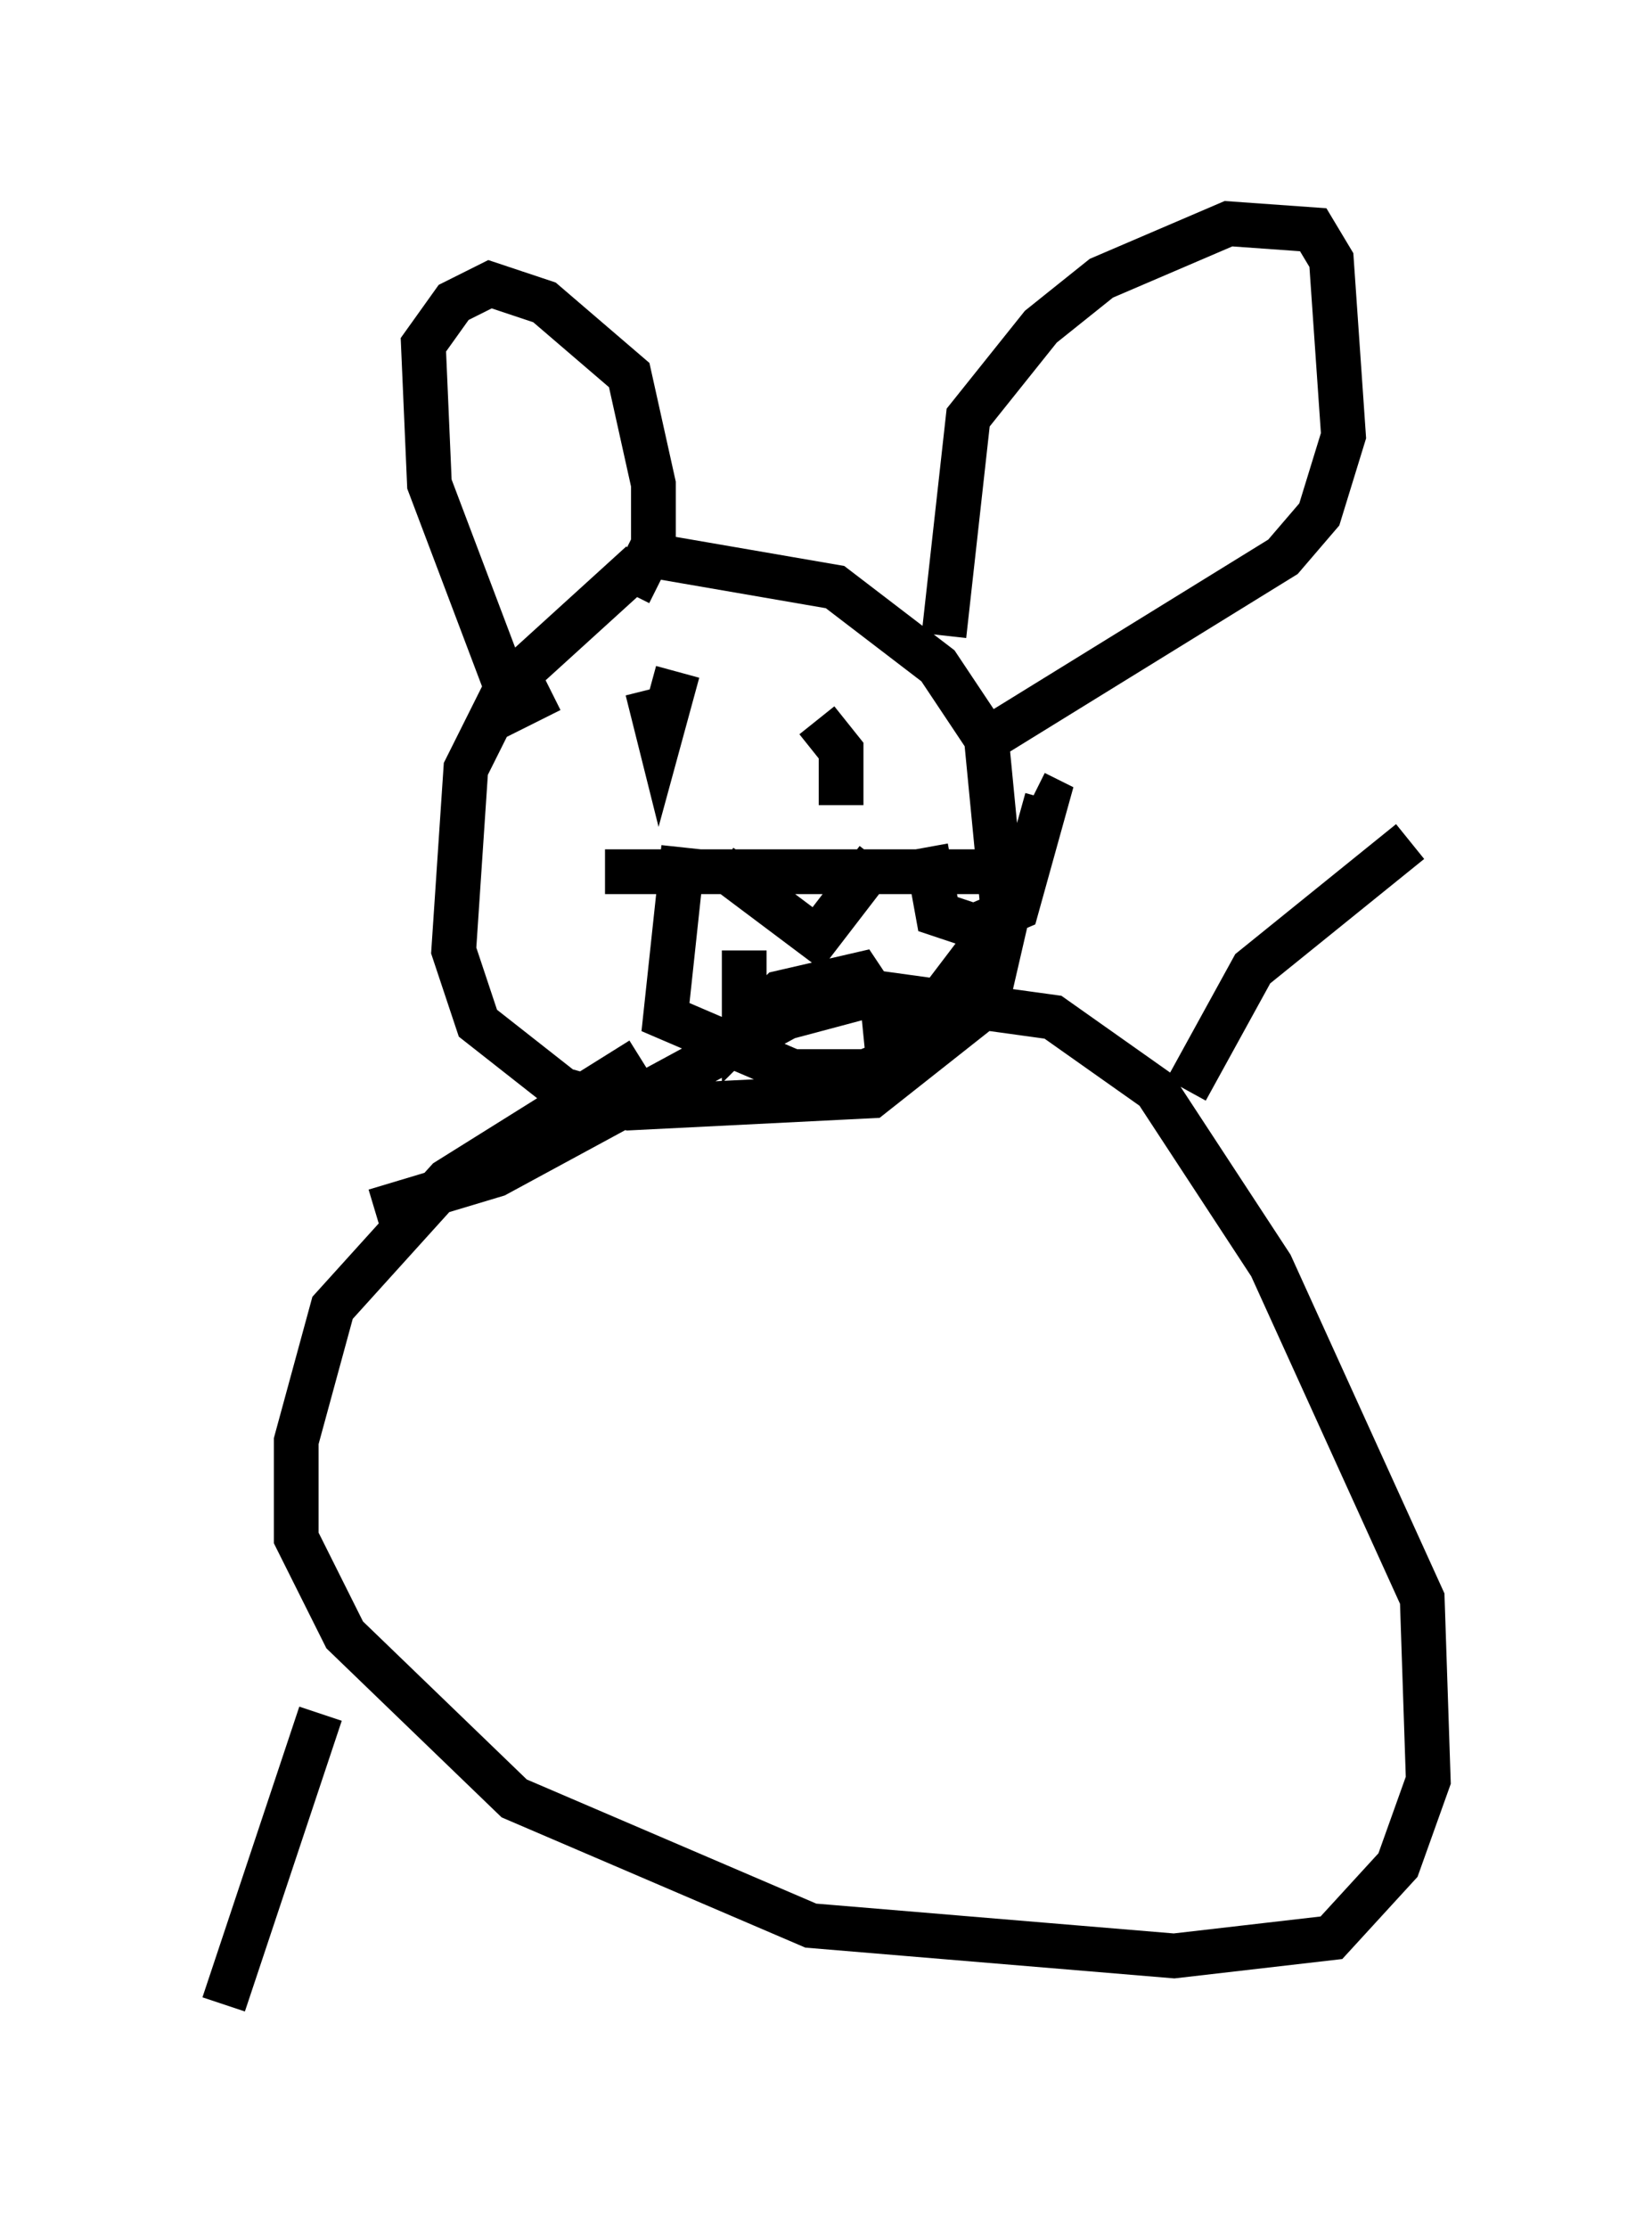 <?xml version="1.0" encoding="utf-8" ?>
<svg baseProfile="full" height="49.783" version="1.1" width="36.928" xmlns="http://www.w3.org/2000/svg" xmlns:ev="http://www.w3.org/2001/xml-events" xmlns:xlink="http://www.w3.org/1999/xlink"><defs /><rect fill="white" height="49.783" width="36.928" x="0" y="0" /><path d="M18.126, 11.901 m-3.789, 0.677 l-2.977, 2.706 -0.947, 1.894 l-0.271, 4.059 0.541, 1.624 l1.894, 1.488 1.488, 0.406 l5.413, -0.271 2.571, -2.03 l0.406, -1.759 -0.406, -4.195 l-1.083, -1.624 -2.3, -1.759 l-3.924, -0.677 m0.406, 2.571 l-0.406, 1.488 -0.271, -1.083 m3.789, 0.677 l0.541, 0.677 0.0, 1.218 m-5.277, 1.488 l8.931, 0.0 0.135, 0.812 l-2.571, 3.383 -0.677, 0.271 l-1.624, 0.0 -2.842, -1.218 l0.406, -3.789 m0.812, 0.406 l2.165, 1.624 1.353, -1.759 m1.083, -0.271 l0.271, 1.488 0.812, 0.271 l0.947, -0.406 0.677, -2.436 l-0.271, -0.135 m-6.495, 3.518 l0.0, 1.759 0.812, -0.812 l1.759, -0.406 0.541, 0.812 l0.135, 1.353 m-7.578, -8.525 l-0.812, 0.406 -1.894, -5.007 l-0.135, -3.112 0.677, -0.947 l0.812, -0.406 1.218, 0.406 l1.894, 1.624 0.541, 2.436 l0.0, 1.353 -0.541, 1.083 m8.254, 3.112 l6.36, -3.924 0.812, -0.947 l0.541, -1.759 -0.271, -3.924 l-0.406, -0.677 -1.894, -0.135 l-2.842, 1.218 -1.353, 1.083 l-1.624, 2.03 -0.541, 4.871 m-6.766, 9.472 l-4.33, 2.706 -2.571, 2.842 l-0.812, 2.977 0.0, 2.165 l1.083, 2.165 3.789, 3.654 l6.631, 2.842 8.119, 0.677 l3.518, -0.406 1.488, -1.624 l0.677, -1.894 -0.135, -4.059 l-3.383, -7.442 -2.571, -3.924 l-2.3, -1.624 -3.924, -0.541 l-2.03, 0.541 -6.495, 3.518 l-2.706, 0.812 m-1.218, 11.231 l-2.165, 6.495 m21.515, -20.433 l1.488, -2.706 3.518, -2.842 " fill="none" stroke="black" stroke-width="1" /></svg>